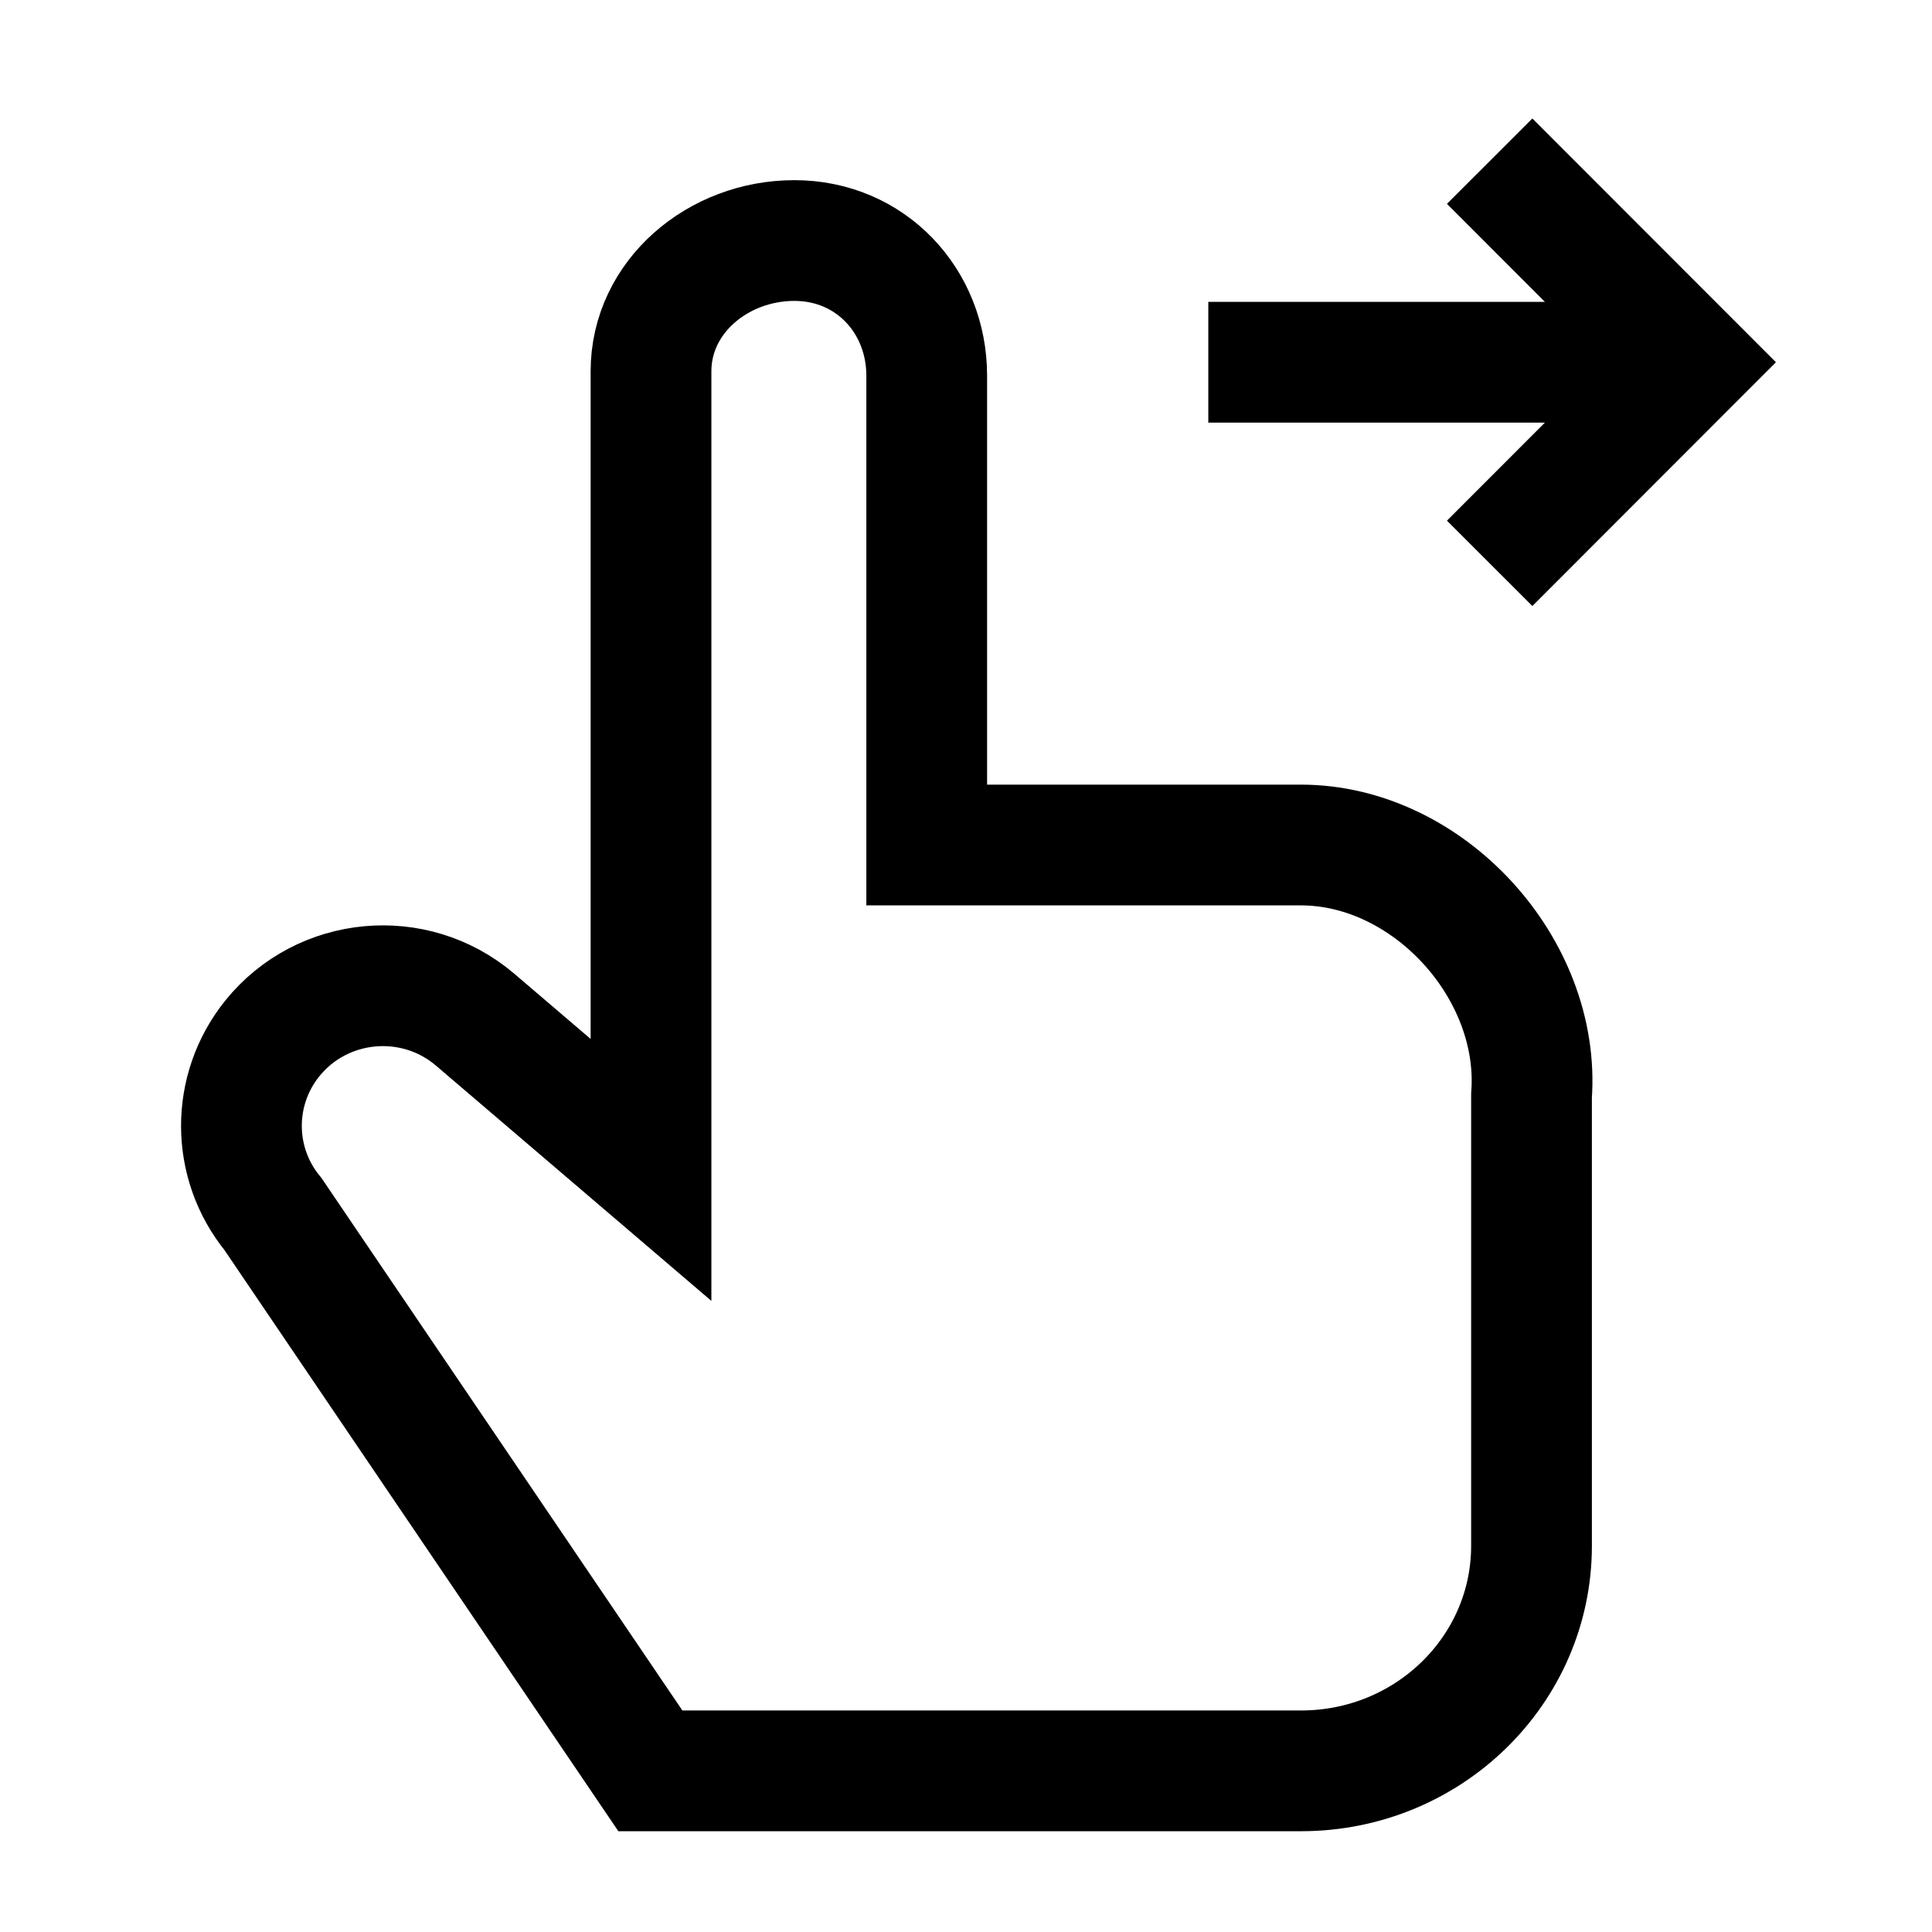 <svg width="24" height="24" viewBox="0 0 24 24" fill="none" xmlns="http://www.w3.org/2000/svg">
    <path d="M5.899 12.664L8.087 14.533V4.613C8.087 3.686 8.919 2.988 9.868 2.988C10.816 2.988 11.511 3.739 11.512 4.665V10.497H16.16C17.74 10.497 19.142 12.028 19.025 13.611V19.203C19.025 20.746 17.744 21.998 16.163 21.998H8.079L3.392 15.083C2.871 14.447 2.868 13.538 3.384 12.898C4.005 12.13 5.145 12.024 5.899 12.664Z" stroke="currentColor" stroke-width="1.5"/>
    <path d="M15.01 4.5H20.319M18.505 2.002L21.001 4.5L18.505 6.998" stroke="currentColor" stroke-width="1.5"/>
</svg>

